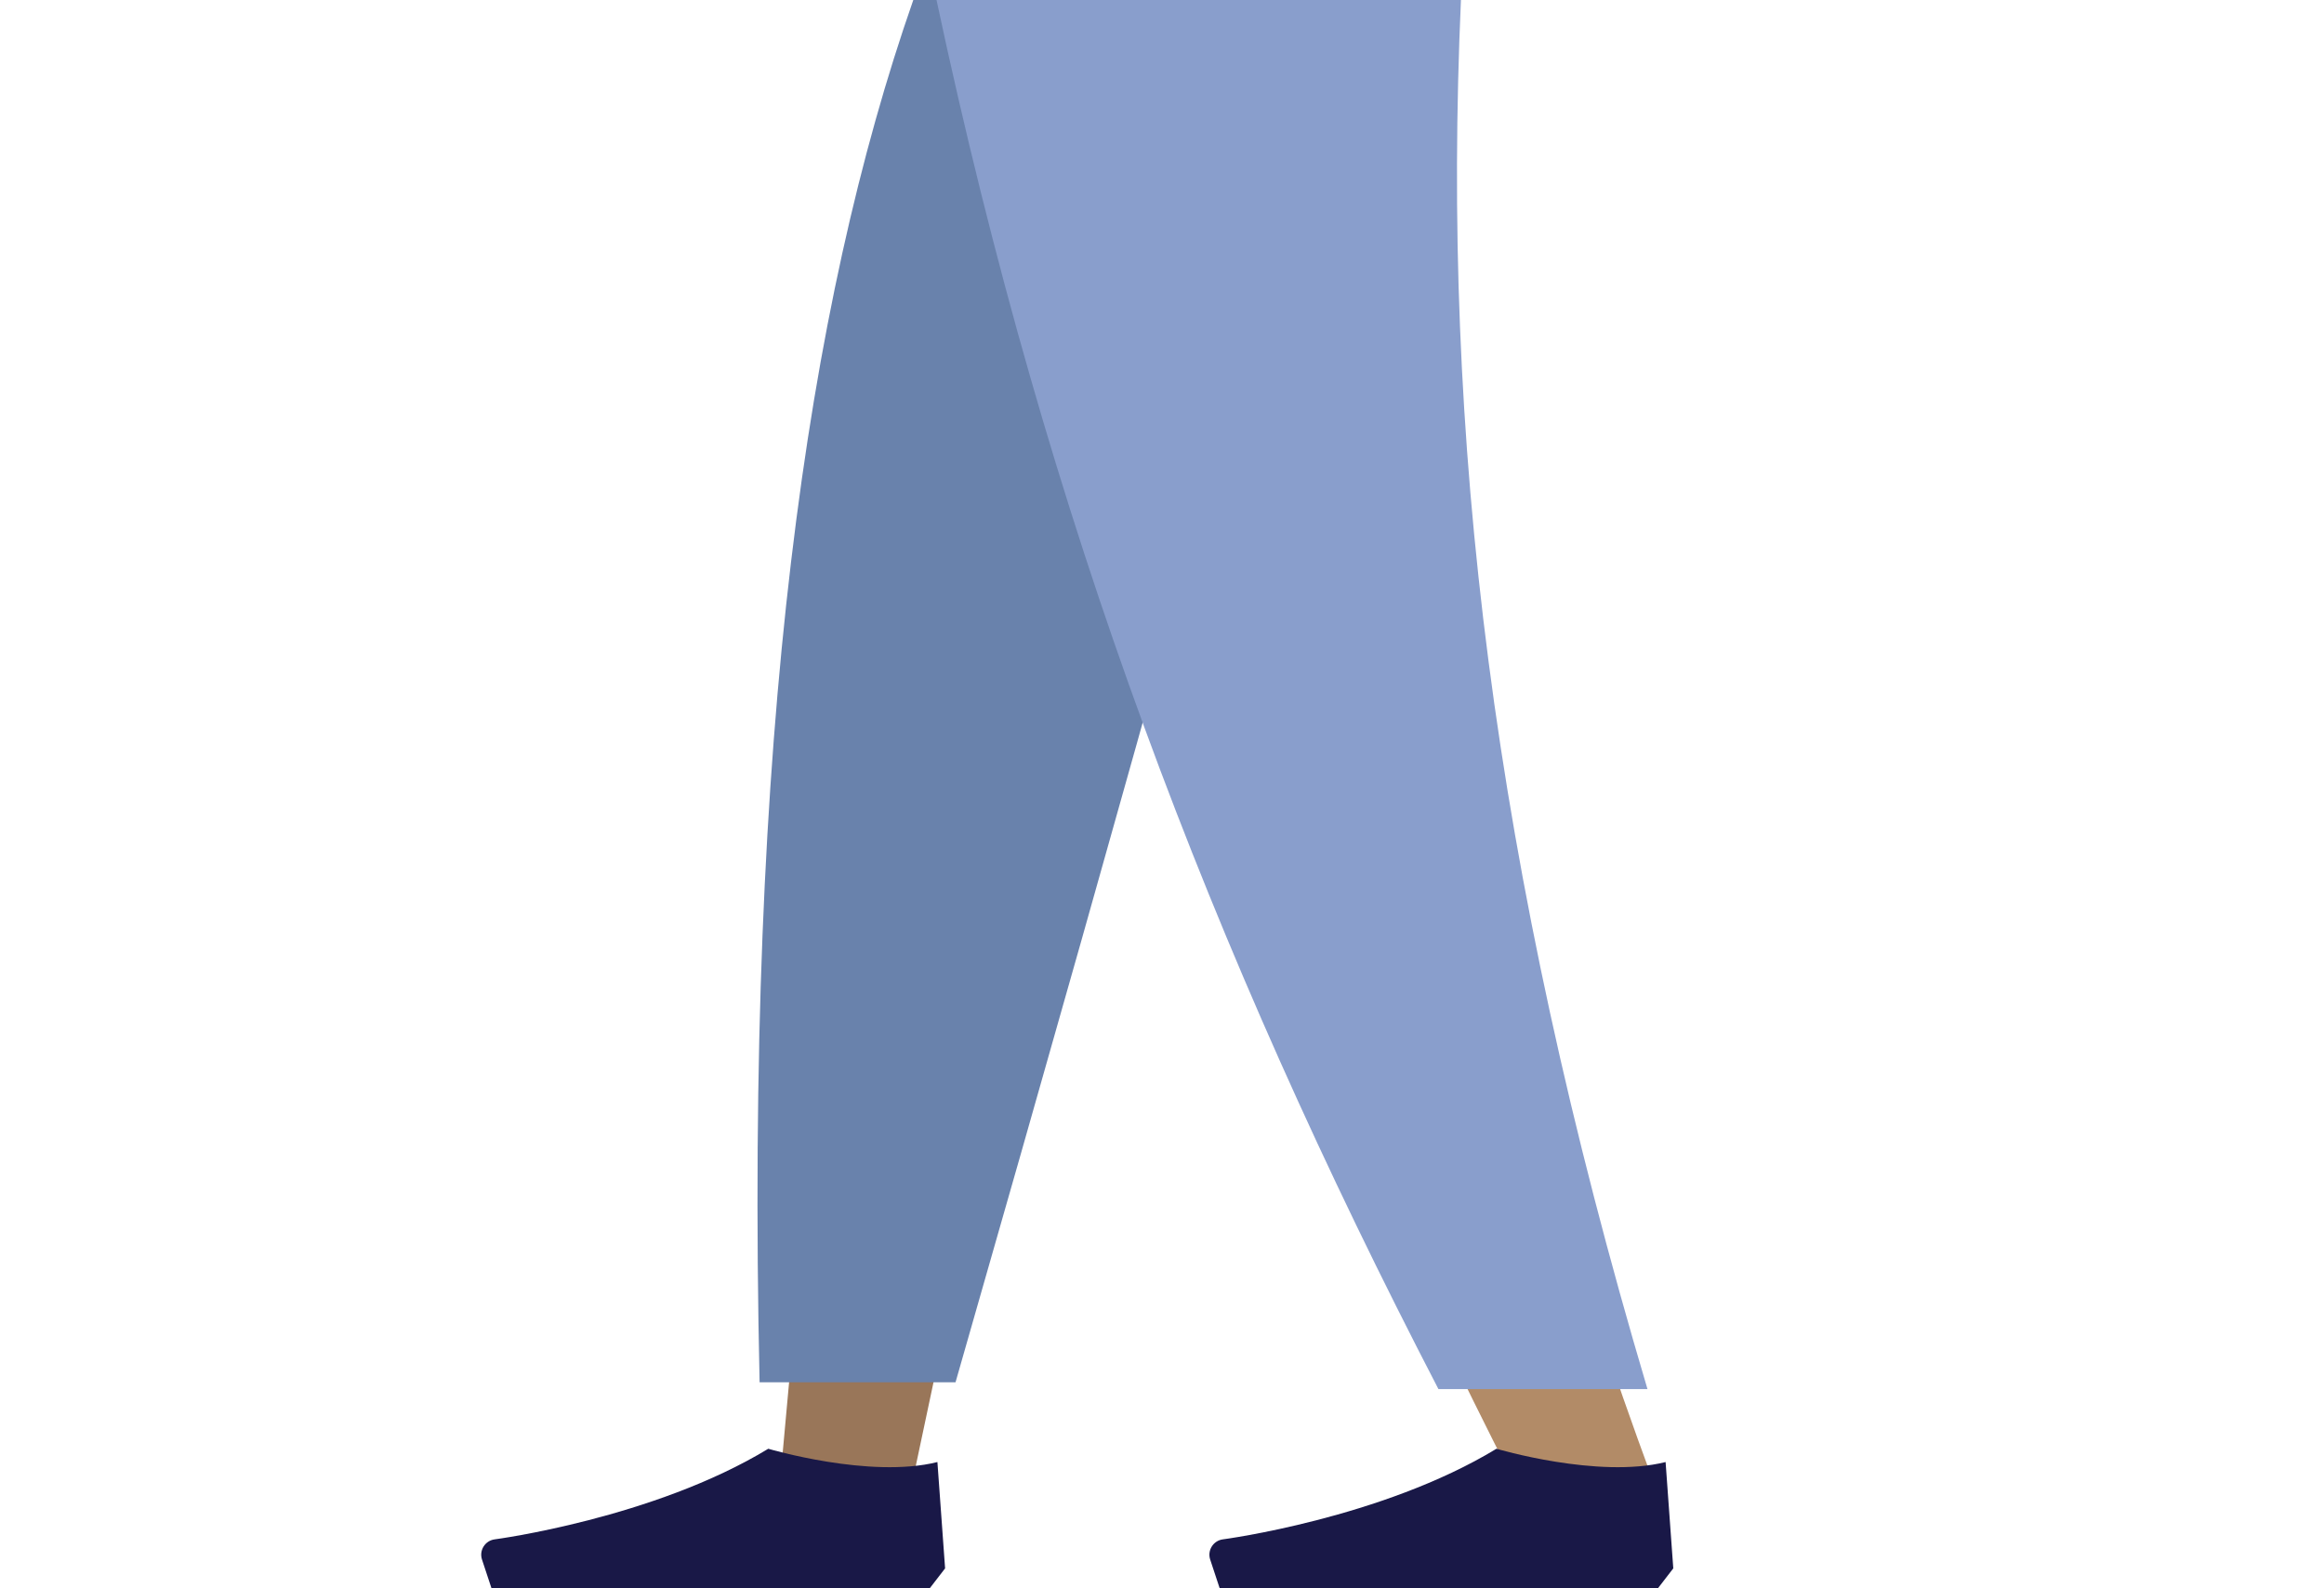 <svg xmlns="http://www.w3.org/2000/svg" width="300" height="205" viewBox="0 0 300 205">
  <g transform="matrix(-1 0 0 1 300 0)">
    <path fill="rgb(153,118,89)" fill-rule="evenodd" d="M128 0l36.631 108.27 17.229 81.291h17.293L181.891 0H128z"/>
    <path fill="rgb(178,139,103)" fill-rule="evenodd" d="M111.538 0c2.556 56.246 1.548 86.924.976 92.034-.572 5.11-3.82 39.335-25.95 99.242h17.986c29.308-57.471 39.539-91.696 42.9-99.242C150.812 84.487 160.739 53.809 175.233 0h-63.696z"/>
    <path fill="rgb(105,130,172)" fill-rule="evenodd" d="M127.214 0c9.528 37.256 26.008 96.726 49.439 178.41h25.293C203.814 94.569 195.867 39.388 182.105 0h-54.891z"/>
    <path fill="rgb(137,158,204)" fill-rule="evenodd" d="M111.41 0c2.503 56.246-3.984 111.658-24.079 179.286h26.986C143.679 122.672 164.723 67.533 179.106 0h-67.696z"/>
    <path fill="rgb(25,24,71)" fill-rule="evenodd" d="M84 202.427l.992-13.724c8.716 2.186 21.833-1.715 21.833-1.715 14.823 9.006 35.314 11.694 35.314 11.694 1.244.163 2.033 1.419 1.639 2.611L142.553 205h-56.568L84 202.427z"/>
    <path fill="rgb(25,24,71)" fill-rule="evenodd" d="M178 202.427l.992-13.724c8.716 2.186 21.833-1.715 21.833-1.715 14.823 9.006 35.314 11.694 35.314 11.694 1.244.163 2.033 1.419 1.639 2.611L236.553 205h-56.568L178 202.427z"/>
  </g>
</svg>
